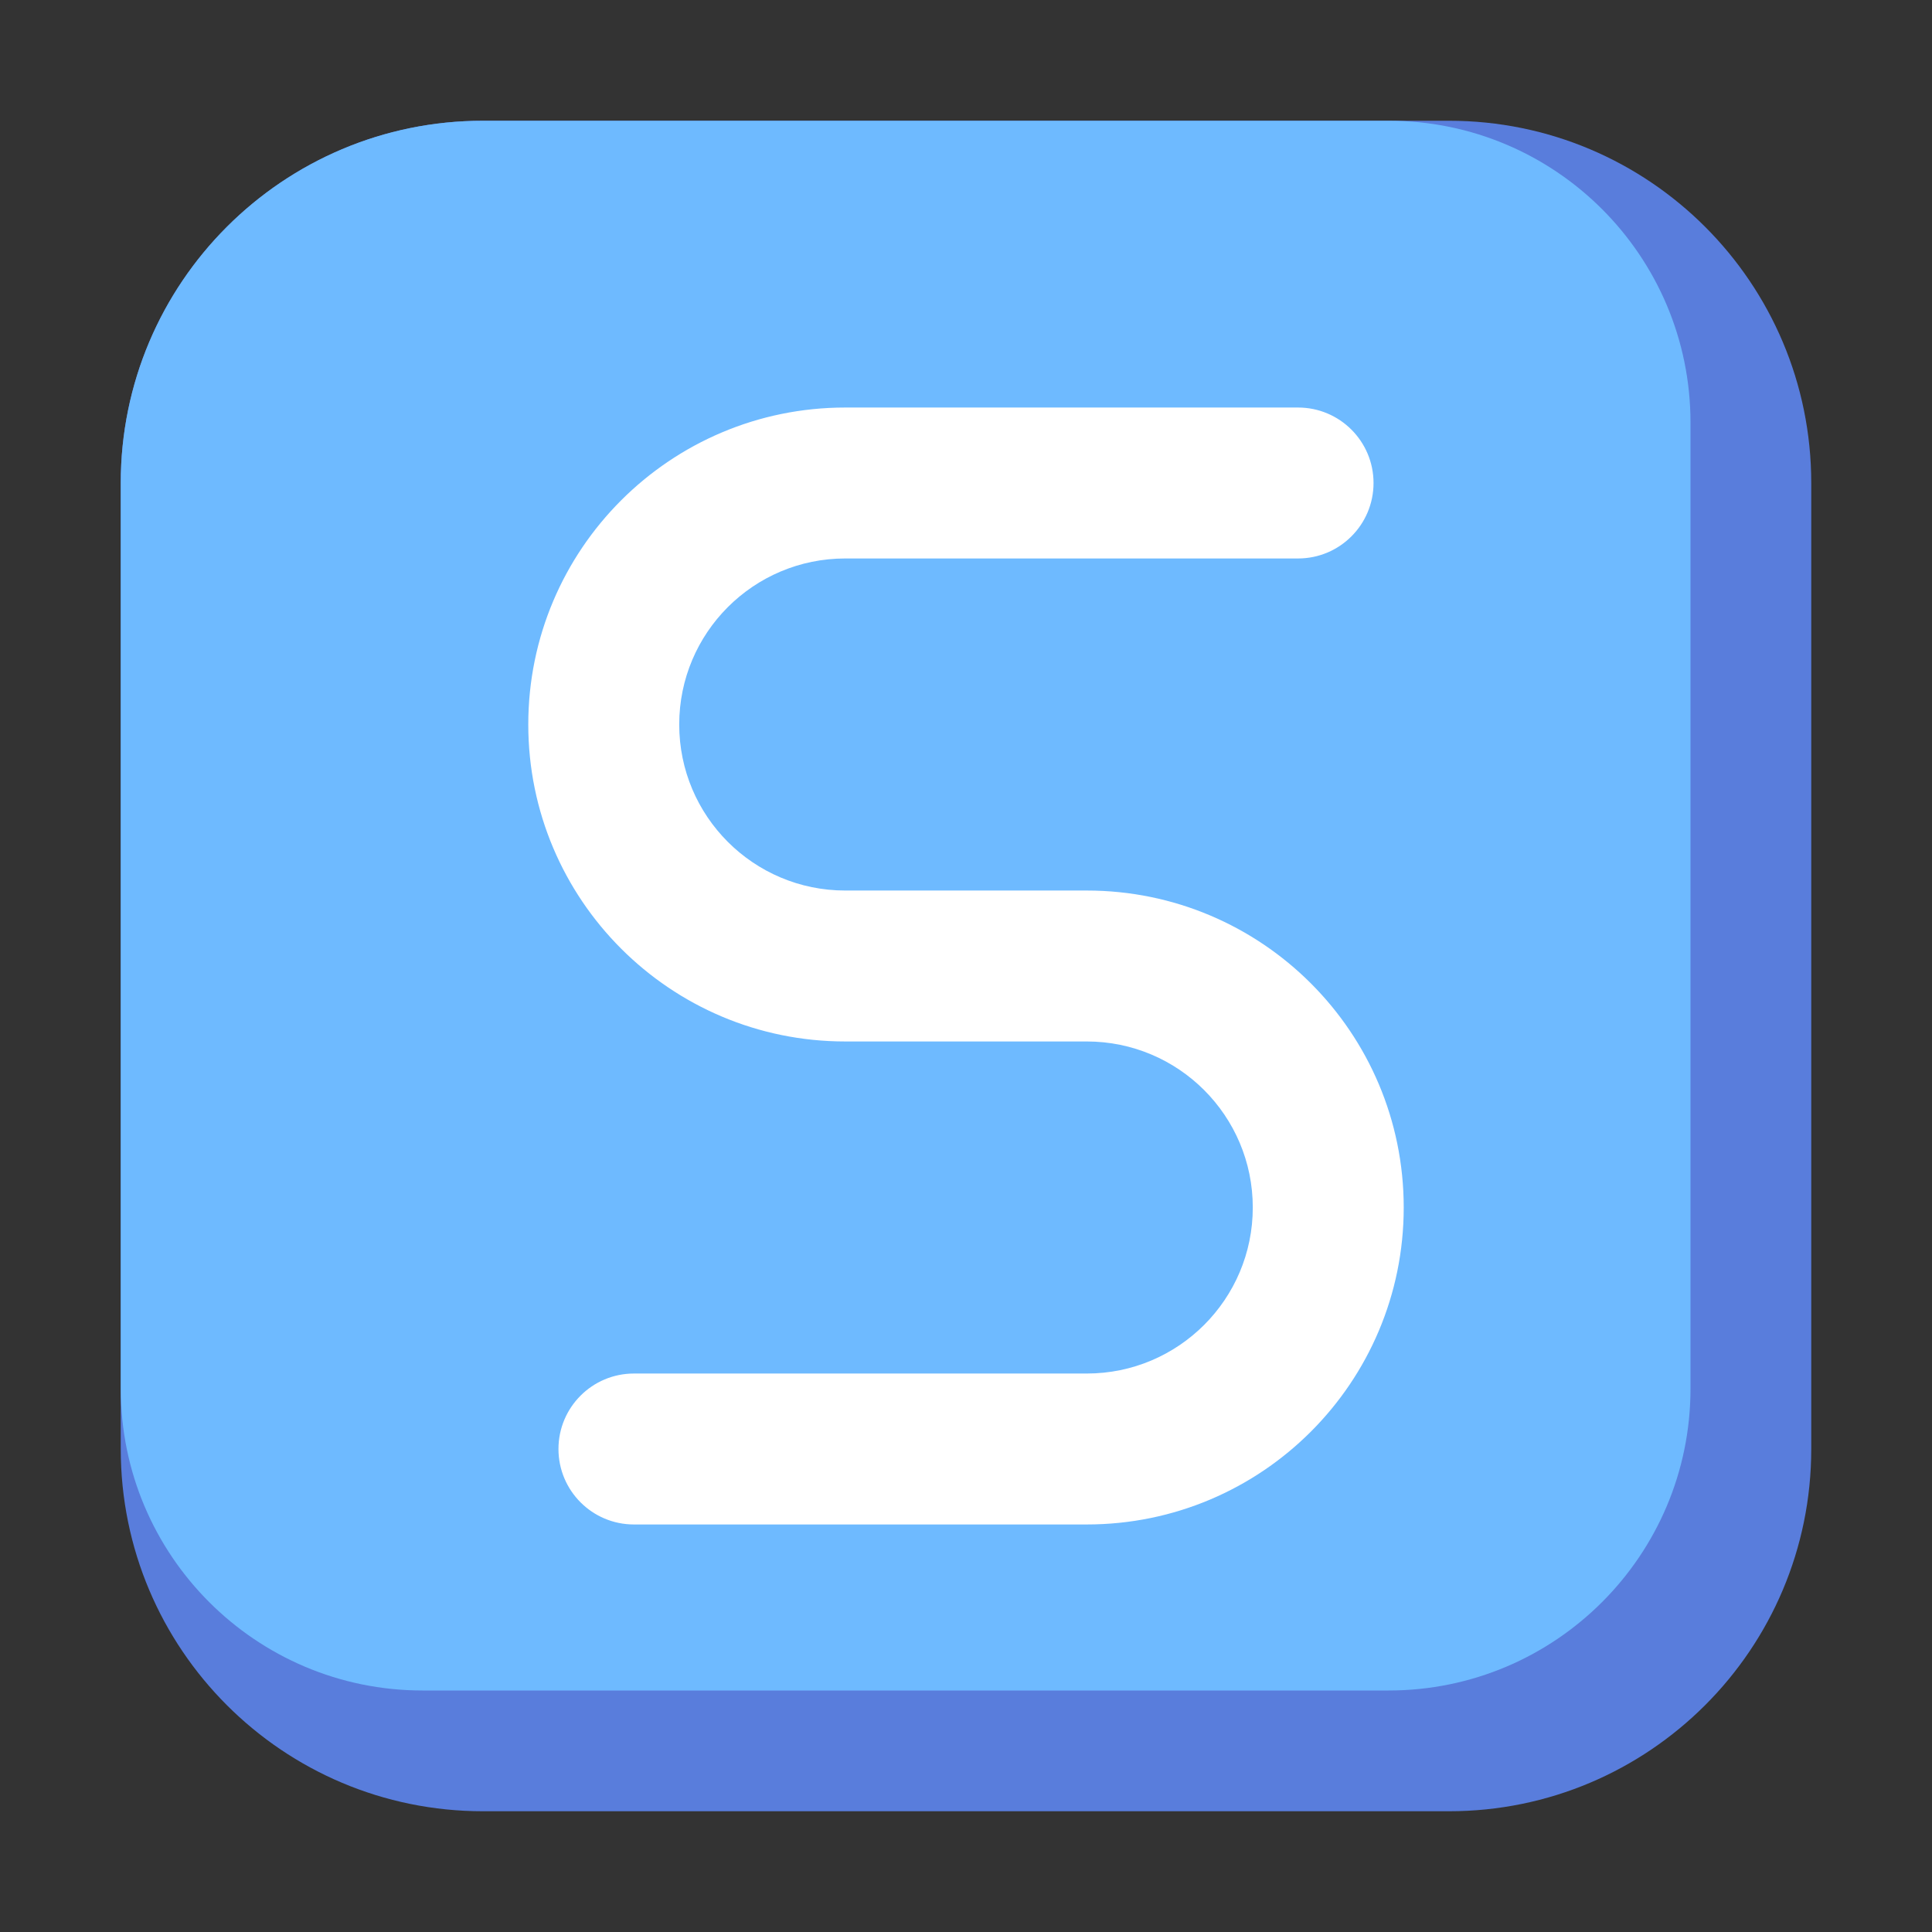 <!-- <svg xmlns="http://www.w3.org/2000/svg" viewBox="0 0 841.9 595.3">
    <g fill="#61DAFB">
        <path d="M666.3 296.5c0-32.5-40.7-63.3-103.1-82.4 14.4-63.6 8-114.2-20.2-130.4-6.5-3.8-14.1-5.6-22.4-5.6v22.3c4.6 0 8.3.9 11.4 2.6 13.6 7.8 19.5 37.5 14.9 75.7-1.1 9.4-2.9 19.3-5.1 29.4-19.6-4.8-41-8.5-63.5-10.9-13.5-18.5-27.5-35.3-41.6-50 32.6-30.3 63.2-46.9 84-46.9V78c-27.5 0-63.5 19.6-99.9 53.6-36.4-33.8-72.4-53.2-99.9-53.2v22.3c20.7 0 51.4 16.5 84 46.6-14 14.7-28 31.4-41.3 49.9-22.6 2.4-44 6.1-63.6 11-2.3-10-4-19.7-5.2-29-4.7-38.2 1.1-67.9 14.6-75.8 3-1.8 6.9-2.6 11.5-2.6V78.5c-8.4 0-16 1.8-22.6 5.6-28.1 16.2-34.4 66.7-19.9 130.1-62.2 19.2-102.7 49.9-102.7 82.3 0 32.5 40.7 63.3 103.1 82.4-14.4 63.6-8 114.2 20.2 130.4 6.5 3.8 14.1 5.6 22.5 5.6 27.5 0 63.5-19.6 99.9-53.6 36.4 33.8 72.4 53.2 99.9 53.2 8.4 0 16-1.8 22.6-5.6 28.1-16.2 34.4-66.7 19.9-130.1 62-19.1 102.5-49.9 102.5-82.3zm-130.2-66.7c-3.7 12.9-8.3 26.2-13.5 39.5-4.1-8-8.4-16-13.1-24-4.6-8-9.5-15.8-14.4-23.4 14.2 2.1 27.9 4.7 41 7.9zm-45.8 106.5c-7.8 13.5-15.8 26.3-24.1 38.2-14.9 1.3-30 2-45.2 2-15.1 0-30.2-.7-45-1.9-8.3-11.9-16.4-24.6-24.2-38-7.6-13.1-14.5-26.4-20.8-39.8 6.2-13.4 13.2-26.8 20.7-39.9 7.8-13.5 15.8-26.3 24.1-38.2 14.9-1.3 30-2 45.2-2 15.1 0 30.2.7 45 1.9 8.3 11.9 16.4 24.6 24.2 38 7.6 13.1 14.5 26.4 20.8 39.8-6.3 13.4-13.2 26.8-20.7 39.9zm32.3-13c5.4 13.4 10 26.8 13.8 39.8-13.1 3.2-26.9 5.9-41.2 8 4.9-7.7 9.8-15.6 14.4-23.7 4.6-8 8.9-16.1 13-24.1zM421.2 430c-9.3-9.6-18.6-20.3-27.8-32 9 .4 18.2.7 27.5.7 9.4 0 18.7-.2 27.8-.7-9 11.7-18.3 22.4-27.5 32zm-74.4-58.9c-14.2-2.1-27.9-4.7-41-7.9 3.7-12.9 8.3-26.2 13.5-39.5 4.1 8 8.4 16 13.1 24 4.7 8 9.5 15.8 14.4 23.4zM420.7 163c9.3 9.6 18.6 20.3 27.8 32-9-.4-18.2-.7-27.5-.7-9.4 0-18.7.2-27.8.7 9-11.7 18.3-22.4 27.5-32zm-74 58.9c-4.9 7.7-9.8 15.6-14.4 23.7-4.6 8-8.9 16-13 24-5.4-13.4-10-26.8-13.8-39.8 13.1-3.1 26.9-5.8 41.2-7.9zm-90.5 125.2c-35.4-15.1-58.3-34.9-58.3-50.6 0-15.7 22.9-35.6 58.3-50.6 8.6-3.7 18-7 27.7-10.1 5.7 19.6 13.2 40 22.5 60.9-9.2 20.8-16.6 41.1-22.2 60.6-9.9-3.1-19.3-6.5-28-10.2zM310 490c-13.6-7.8-19.5-37.5-14.9-75.7 1.1-9.4 2.9-19.3 5.1-29.4 19.6 4.8 41 8.5 63.5 10.9 13.5 18.5 27.5 35.3 41.6 50-32.6 30.3-63.2 46.9-84 46.9-4.5-.1-8.3-1-11.3-2.7zm237.2-76.2c4.7 38.2-1.1 67.9-14.6 75.8-3 1.8-6.9 2.6-11.5 2.6-20.7 0-51.4-16.5-84-46.6 14-14.7 28-31.4 41.3-49.9 22.6-2.4 44-6.1 63.6-11 2.3 10.1 4.1 19.8 5.2 29.1zm38.5-66.7c-8.6 3.7-18 7-27.7 10.1-5.7-19.6-13.2-40-22.5-60.9 9.2-20.8 16.6-41.1 22.2-60.6 9.9 3.1 19.3 6.5 28.1 10.2 35.4 15.1 58.3 34.9 58.3 50.6-.1 15.7-23 35.6-58.4 50.6zM320.8 78.4z"/>
        <circle cx="420.9" cy="296.5" r="45.7"/>
        <path d="M520.5 78.1z"/>
    </g>
</svg> -->


<!-- Black S -->
<!-- <svg xmlns="http://www.w3.org/2000/svg" width="512" height="512" viewBox="0 0 512 512" fill="none">
<path fill-rule="evenodd" clip-rule="evenodd" d="M128 24C70.5624 24 24 70.5624 24 128V384C24 441.438 70.5624 488 128 488H384C441.438 488 488 441.438 488 384V128C488 70.5624 441.438 24 384 24H128ZM40 128C40 79.3989 79.3989 40 128 40H384C432.601 40 472 79.3989 472 128V384C472 432.601 432.601 472 384 472H128C79.3989 472 40 432.601 40 384V128ZM224 100C173.19 100 132 141.19 132 192C132 242.81 173.19 284 224 284H288C307.882 284 324 300.118 324 320C324 339.882 307.882 356 288 356H168C152.536 356 140 368.536 140 384C140 399.464 152.536 412 168 412H288C338.81 412 380 370.81 380 320C380 269.19 338.81 228 288 228H224C204.118 228 188 211.882 188 192C188 172.118 204.118 156 224 156H344C359.464 156 372 143.464 372 128C372 112.536 359.464 100 344 100H224ZM148 192C148 150.026 182.026 116 224 116H344C350.627 116 356 121.373 356 128C356 134.627 350.627 140 344 140H224C195.281 140 172 163.281 172 192C172 220.719 195.281 244 224 244H288C329.974 244 364 278.026 364 320C364 361.974 329.974 396 288 396H168C161.373 396 156 390.627 156 384C156 377.373 161.373 372 168 372H288C316.719 372 340 348.719 340 320C340 291.281 316.719 268 288 268H224C182.026 268 148 233.974 148 192Z" fill="black"/>
</svg> -->

<!-- colorfule S -->
<!-- <svg xmlns="http://www.w3.org/2000/svg" width="512" height="512" viewBox="0 0 512 512" fill="none">
<path fill-rule="evenodd" clip-rule="evenodd" d="M128 24C70.5624 24 24 70.5624 24 128V384C24 441.438 70.5624 488 128 488H384C441.438 488 488 441.438 488 384V128C488 70.5624 441.438 24 384 24H128ZM40 128C40 79.3989 79.3989 40 128 40H384C432.601 40 472 79.3989 472 128V384C472 432.601 432.601 472 384 472H128C79.3989 472 40 432.601 40 384V128ZM224 100C173.19 100 132 141.19 132 192C132 242.81 173.19 284 224 284H288C307.882 284 324 300.118 324 320C324 339.882 307.882 356 288 356H168C152.536 356 140 368.536 140 384C140 399.464 152.536 412 168 412H288C338.81 412 380 370.81 380 320C380 269.19 338.81 228 288 228H224C204.118 228 188 211.882 188 192C188 172.118 204.118 156 224 156H344C359.464 156 372 143.464 372 128C372 112.536 359.464 100 344 100H224ZM148 192C148 150.026 182.026 116 224 116H344C350.627 116 356 121.373 356 128C356 134.627 350.627 140 344 140H224C195.281 140 172 163.281 172 192C172 220.719 195.281 244 224 244H288C329.974 244 364 278.026 364 320C364 361.974 329.974 396 288 396H168C161.373 396 156 390.627 156 384C156 377.373 161.373 372 168 372H288C316.719 372 340 348.719 340 320C340 291.281 316.719 268 288 268H224C182.026 268 148 233.974 148 192Z" fill="url(#paint0_linear)"/>
<defs>
<linearGradient id="paint0_linear" x1="64" y1="64" x2="448" y2="448" gradientUnits="userSpaceOnUse">
<stop stop-color="#FF003D"/>
<stop offset="1" stop-color="#3D00EB"/>
</linearGradient>
</defs>
</svg> -->

<svg xmlns="http://www.w3.org/2000/svg" width="512" height="512" viewBox="0 0 512 512" fill="none">
<rect x="0" y="0" width="512" height="512" fill="#333333" stroke="none"/>
<path d="M32 128C32 74.981 74.981 32 128 32H384C437.019 32 480 74.981 480 128V384C480 437.019 437.019 480 384 480H128C74.981 480 32 437.019 32 384V128Z" fill="#597DDC"/>
<path fill-rule="evenodd" clip-rule="evenodd" d="M128 32C74.981 32 32 74.981 32 128V368C32 412.183 67.817 448 112 448H368C412.183 448 448 412.183 448 368V112C448 67.817 412.183 32 368 32H128Z" fill="#6EBAFF"/>
<path fill-rule="evenodd" clip-rule="evenodd" d="M140 192C140 145.608 177.608 108 224 108H344C355.046 108 364 116.954 364 128C364 139.046 355.046 148 344 148H224C199.699 148 180 167.699 180 192C180 216.301 199.699 236 224 236H288C334.392 236 372 273.608 372 320C372 366.392 334.392 404 288 404H168C156.954 404 148 395.046 148 384C148 372.954 156.954 364 168 364H288C312.301 364 332 344.301 332 320C332 295.699 312.301 276 288 276H224C177.608 276 140 238.392 140 192Z" fill="white"/>
</svg>